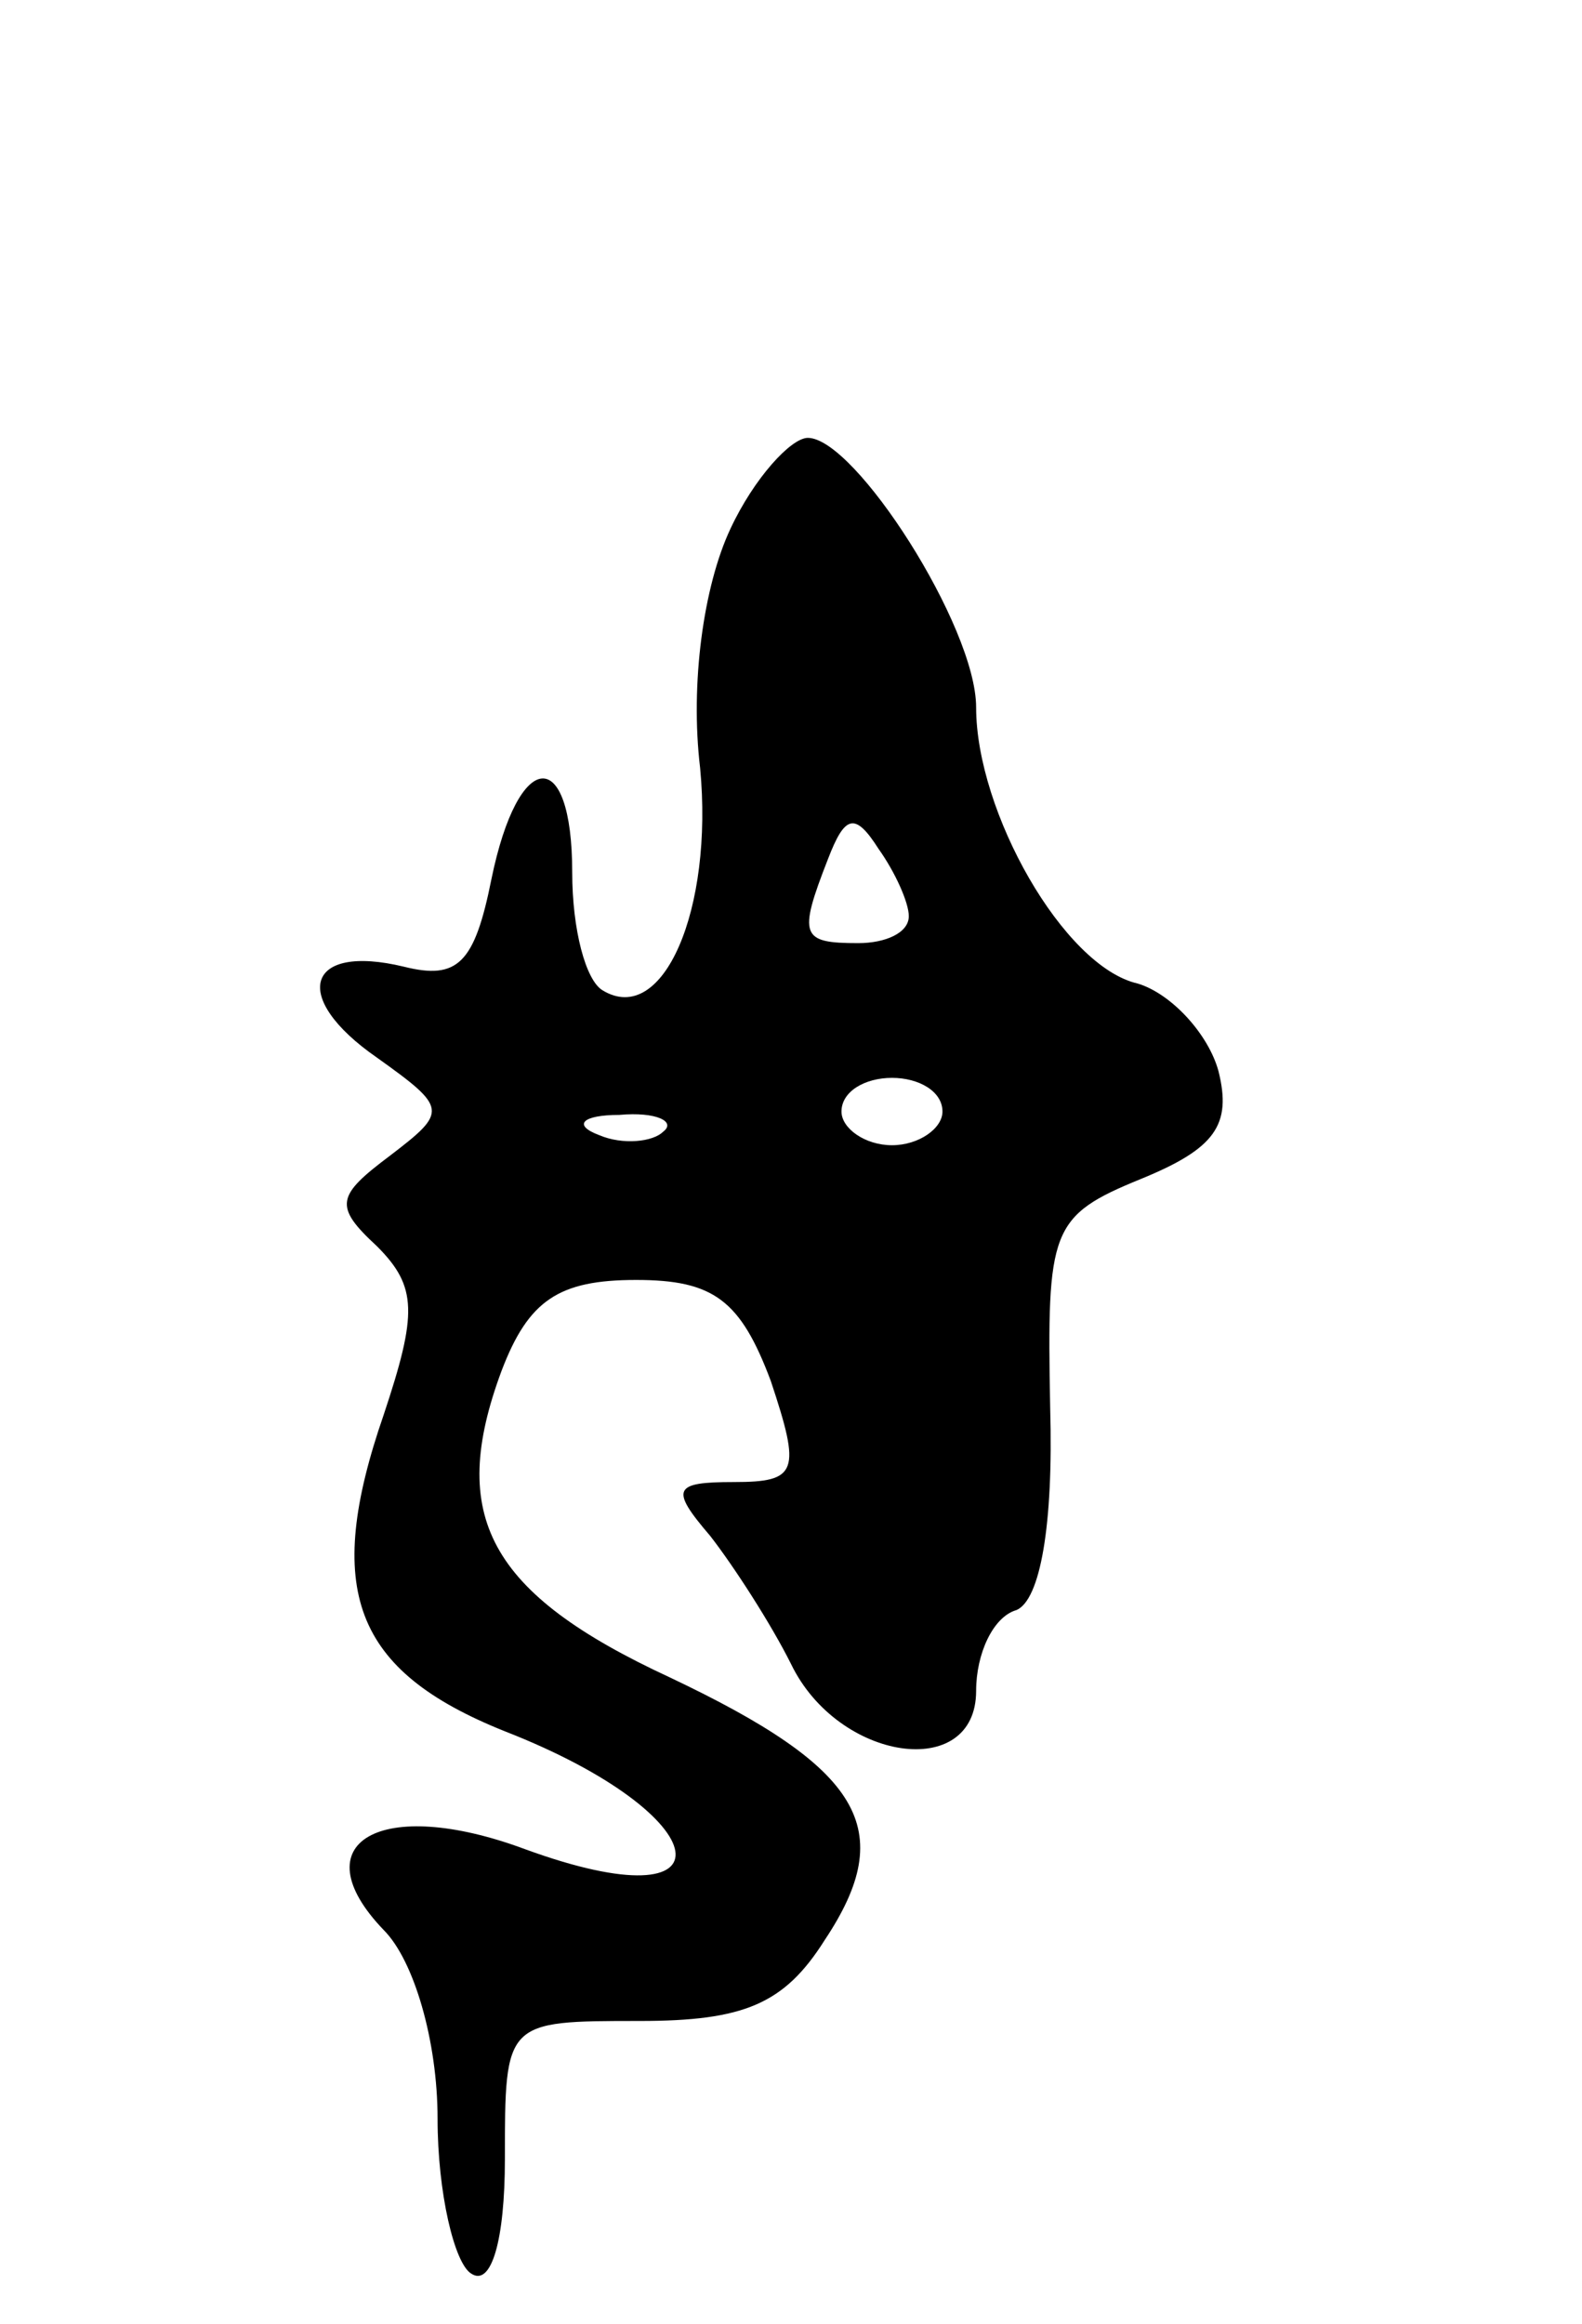 <svg version="1.0" xmlns="http://www.w3.org/2000/svg"
 width="47pt" height="69pt" viewBox="0 0 47 69"
 preserveAspectRatio="xMidYMid meet">
<g transform="translate(0,69) scale(0.1,-0.1)"
fill="#000000" stroke="none">
<path d="M217 533 c-8 -17 -12 -46 -9 -71 4 -42 -11 -77 -29 -66 -5 3 -9 18
-9 35 0 38 -16 37 -24 -2 -5 -25 -10 -30 -26 -26 -29 7 -34 -9 -8 -27 21 -15
21 -16 4 -29 -16 -12 -17 -15 -4 -27 12 -12 12 -20 2 -50 -18 -52 -9 -76 36
-94 64 -25 69 -58 6 -35 -43 16 -67 2 -42 -24 9 -9 16 -33 16 -56 0 -22 5 -43
10 -46 6 -4 10 10 10 34 0 41 0 41 40 41 31 0 43 5 55 24 22 33 11 51 -46 78
-54 25 -66 48 -50 91 8 21 17 27 40 27 23 0 31 -6 40 -30 9 -27 8 -30 -11 -30
-18 0 -19 -2 -7 -16 7 -9 18 -26 24 -38 14 -29 55 -35 55 -8 0 11 5 22 12 24
7 3 11 25 10 60 -1 53 0 57 27 68 22 9 27 16 23 32 -3 11 -14 23 -24 26 -22 5
-48 51 -48 82 0 24 -36 80 -50 80 -5 0 -16 -12 -23 -27z m53 -115 c0 -5 -7 -8
-15 -8 -17 0 -18 2 -9 25 5 13 8 14 15 3 5 -7 9 -16 9 -20z m10 -58 c0 -5 -7
-10 -15 -10 -8 0 -15 5 -15 10 0 6 7 10 15 10 8 0 15 -4 15 -10z m-83 -6 c-3
-3 -12 -4 -19 -1 -8 3 -5 6 6 6 11 1 17 -2 13 -5z"/>
</g>
</svg>
